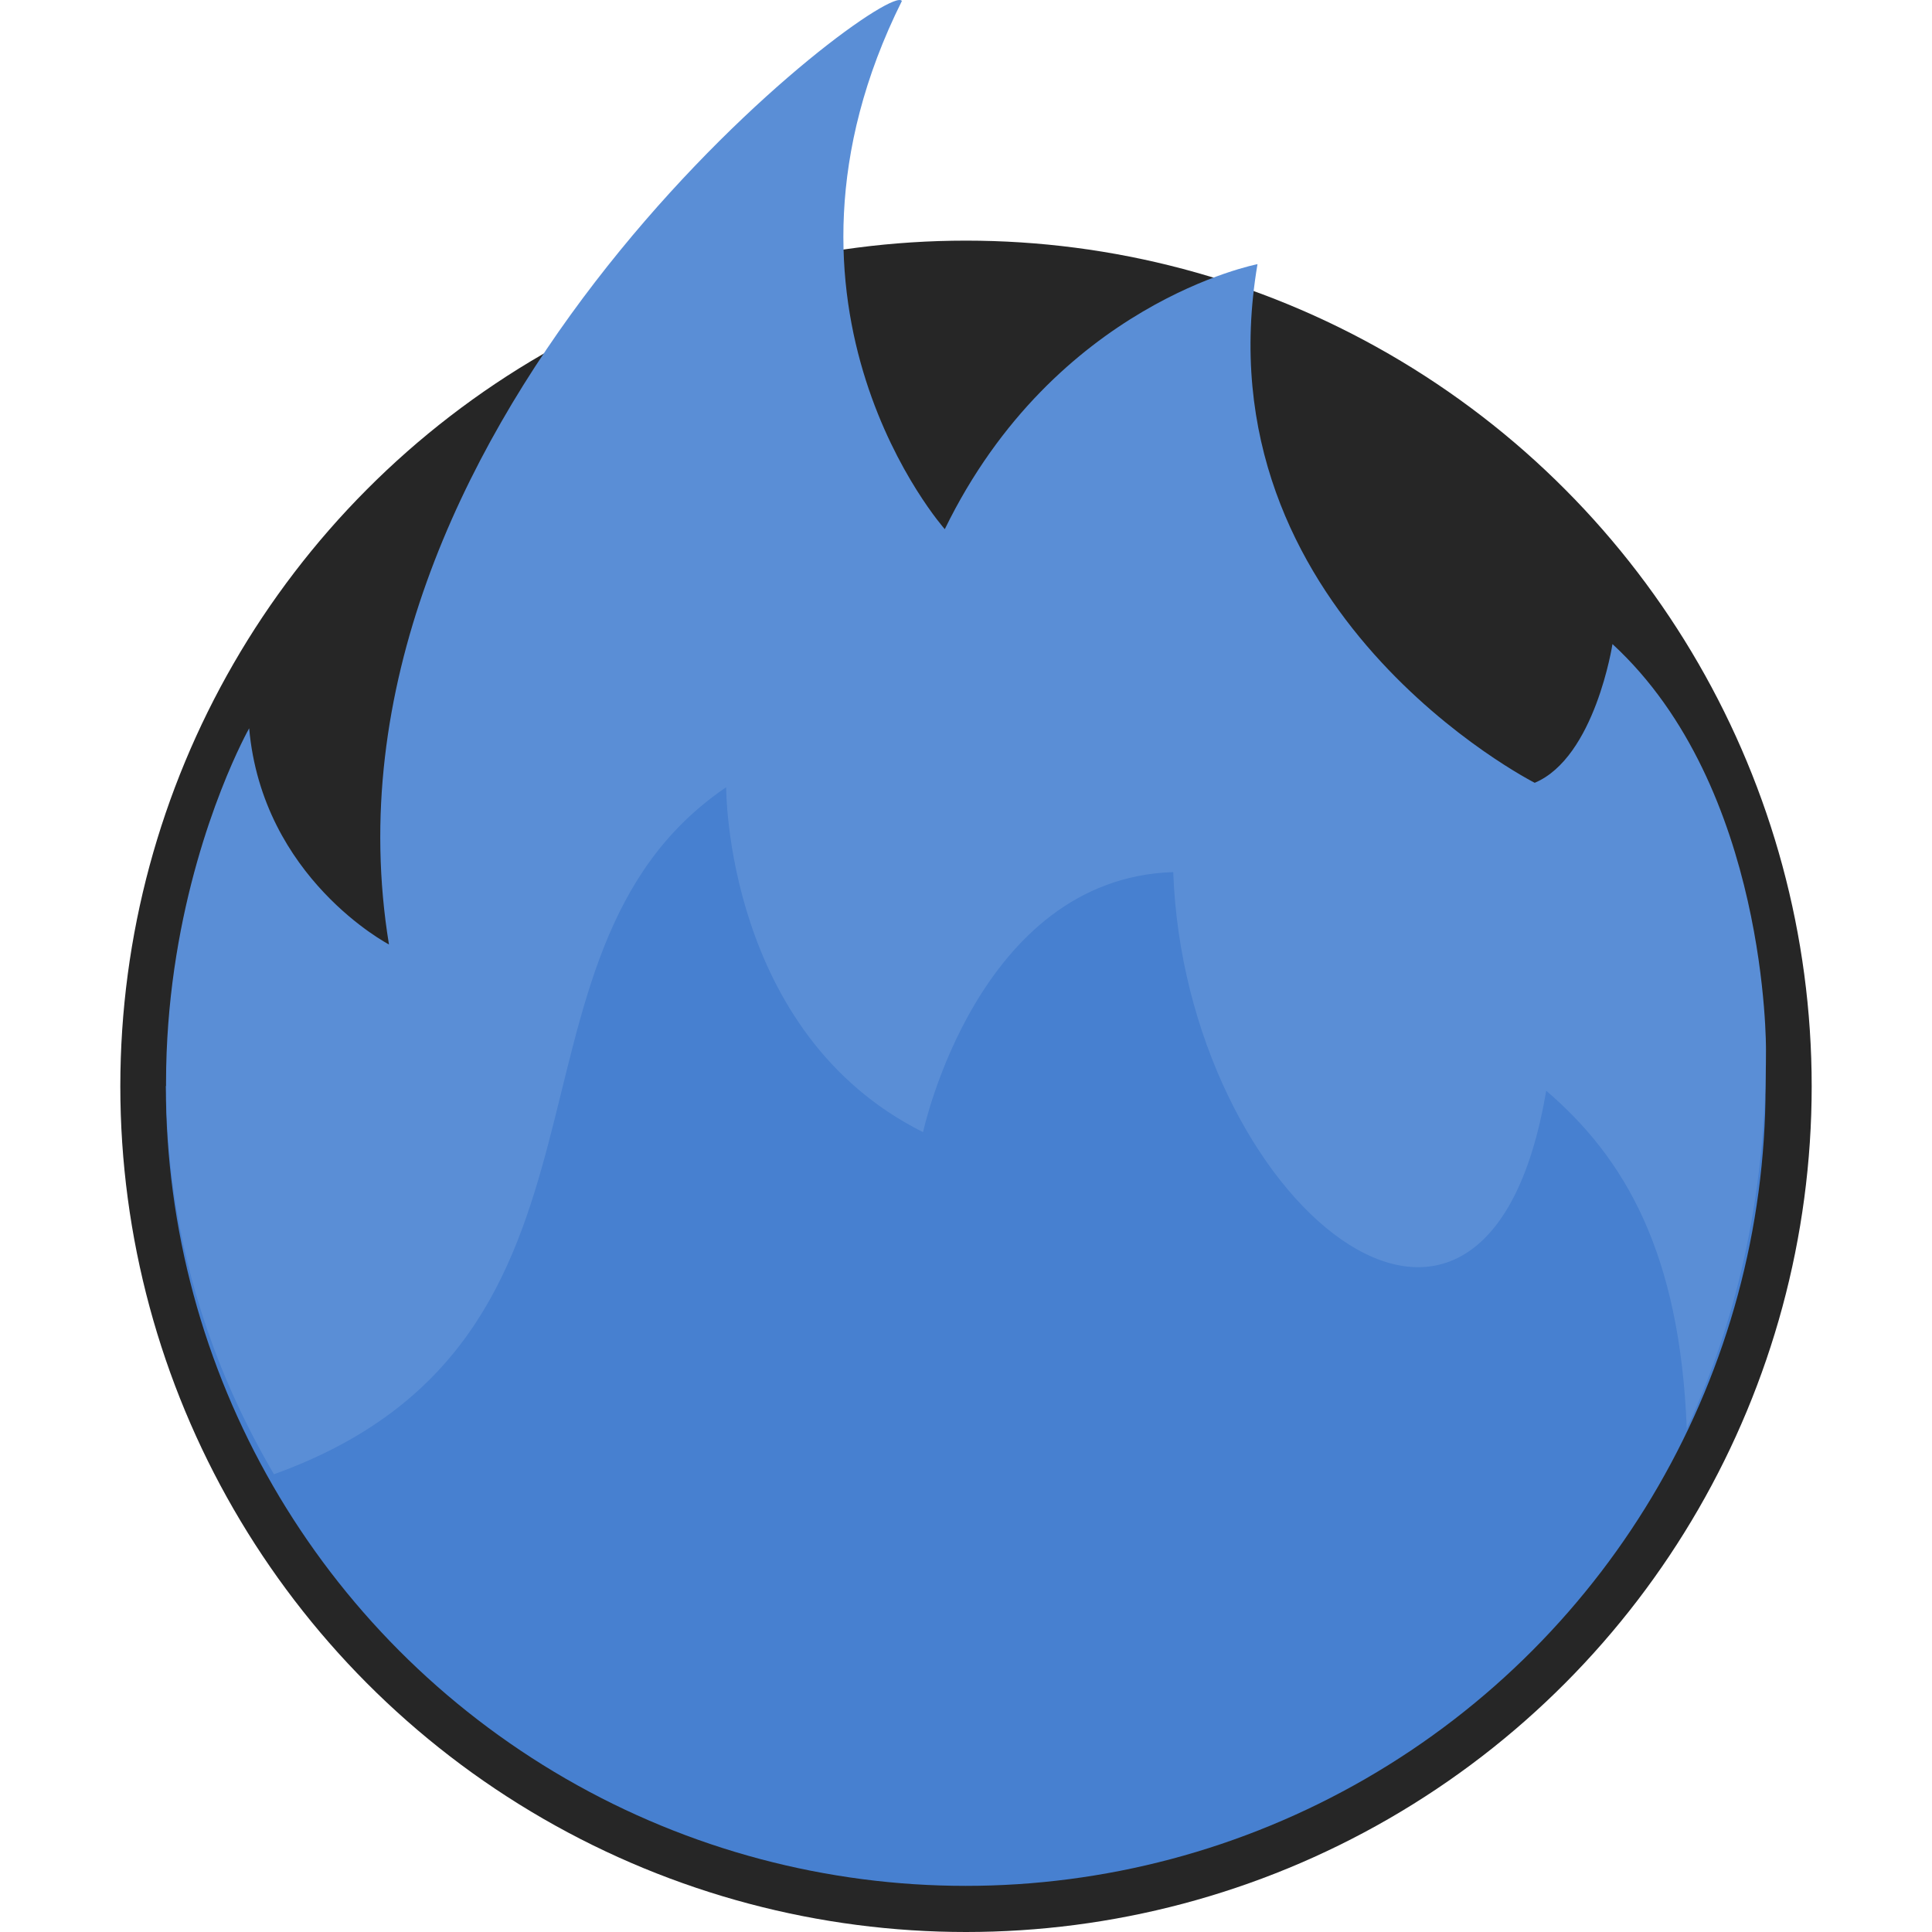 <?xml version="1.0" encoding="UTF-8" standalone="no"?>
<!-- Created with Inkscape (http://www.inkscape.org/) -->

<svg
   width="1024"
   height="1024"
   viewBox="0 0 270.933 270.933"
   version="1.1"
   id="svg1"
   xml:space="preserve"
   inkscape:version="1.3.2 (091e20ef0f, 2023-11-25)"
   sodipodi:docname="ego-blue-flame.svg"
   inkscape:export-filename="icon-green.svg"
   inkscape:export-xdpi="24"
   inkscape:export-ydpi="24"
   xmlns:inkscape="http://www.inkscape.org/namespaces/inkscape"
   xmlns:sodipodi="http://sodipodi.sourceforge.net/DTD/sodipodi-0.dtd"
   xmlns="http://www.w3.org/2000/svg"
   xmlns:svg="http://www.w3.org/2000/svg"><sodipodi:namedview
     id="namedview1"
     pagecolor="#505050"
     bordercolor="#eeeeee"
     borderopacity="1"
     inkscape:showpageshadow="0"
     inkscape:pageopacity="0"
     inkscape:pagecheckerboard="0"
     inkscape:deskcolor="#505050"
     inkscape:document-units="mm"
     inkscape:zoom="0.49826775"
     inkscape:cx="1012.5078"
     inkscape:cy="359.2446"
     inkscape:window-width="1920"
     inkscape:window-height="972"
     inkscape:window-x="0"
     inkscape:window-y="36"
     inkscape:window-maximized="1"
     inkscape:current-layer="layer1" /><defs
     id="defs1"><clipPath
       clipPathUnits="userSpaceOnUse"
       id="clipPath5"><path
         style="fill:#454545;fill-opacity:1;stroke:none;stroke-width:2.117;stroke-linejoin:round;stroke-miterlimit:0;stroke-opacity:1"
         d="m 55.625,143.293 h 40.829 l 15.578,-33.053 15.358,12.102 35.008,-1.87 4.913,19.747 16.827,-9.636 31.252,-0.885 2.675,80.538 -160.046,0.422 z"
         id="path6" /></clipPath></defs><g
     inkscape:label="Layer 1"
     inkscape:groupmode="layer"
     id="layer1"
     transform="translate(345.659,416.731)"><g
       id="g3"><g
         id="g2"><circle
           style="fill:#262626;fill-opacity:1;stroke:none;stroke-width:3.758;stroke-linejoin:round;stroke-miterlimit:0;stroke-opacity:1"
           id="circle18393"
           cx="-210.192"
           cy="-264.392"
           r="118.594" /><g
           id="g1"><circle
             style="fill:#4780d0;fill-opacity:1;stroke:none;stroke-width:1.913;stroke-linejoin:round;stroke-miterlimit:0;stroke-opacity:1"
             id="circle18394"
             cx="135.467"
             cy="143.293"
             r="60.37"
             clip-path="url(#clipPath5)"
             transform="matrix(1.858,0,0,1.858,-461.93,-530.673)" /><path
             id="path18394"
             style="fill:#5a8ed6;fill-opacity:1;stroke:none;stroke-width:3.933;stroke-linejoin:round;stroke-miterlimit:0;stroke-opacity:1"
             d="m -219.595,-416.727 c -6.559,0.584 -83.262,60.749 -71.517,132.443 0,0 -17.738,-9.258 -19.606,-30.313 0,0 -28.408,50.211 3.476,104.605 52.721,-18.963 28.818,-72.835 63.415,-96.341 0,0 -0.158,34.508 27.614,48.366 0,0 7.598,-35.588 35.082,-36.467 1.66,46.103 43.8,81.09 52.302,30.658 11.08,9.5 18.75,22.744 19.713,47.376 6.584,-14.178 11.145,-31.718 11.108,-53.112 0,0 0.343,-36.774 -21.527,-56.899 0,0 -2.446,15.894 -10.903,19.455 0,0 -47.179,-23.934 -38.876,-72.731 0,0 -28.386,5.416 -43.853,37.165 0,0 -27.501,-30.952 -6.017,-74.072 -0.06,-0.107 -0.199,-0.15 -0.411,-0.132 z" /></g></g><rect
         style="fill:#262626;fill-opacity:0;stroke:none;stroke-width:2.117;stroke-linejoin:round;stroke-miterlimit:0;stroke-opacity:1"
         id="rect18395"
         width="270.933"
         height="270.933"
         x="-345.659"
         y="-416.731" /></g></g></svg>

